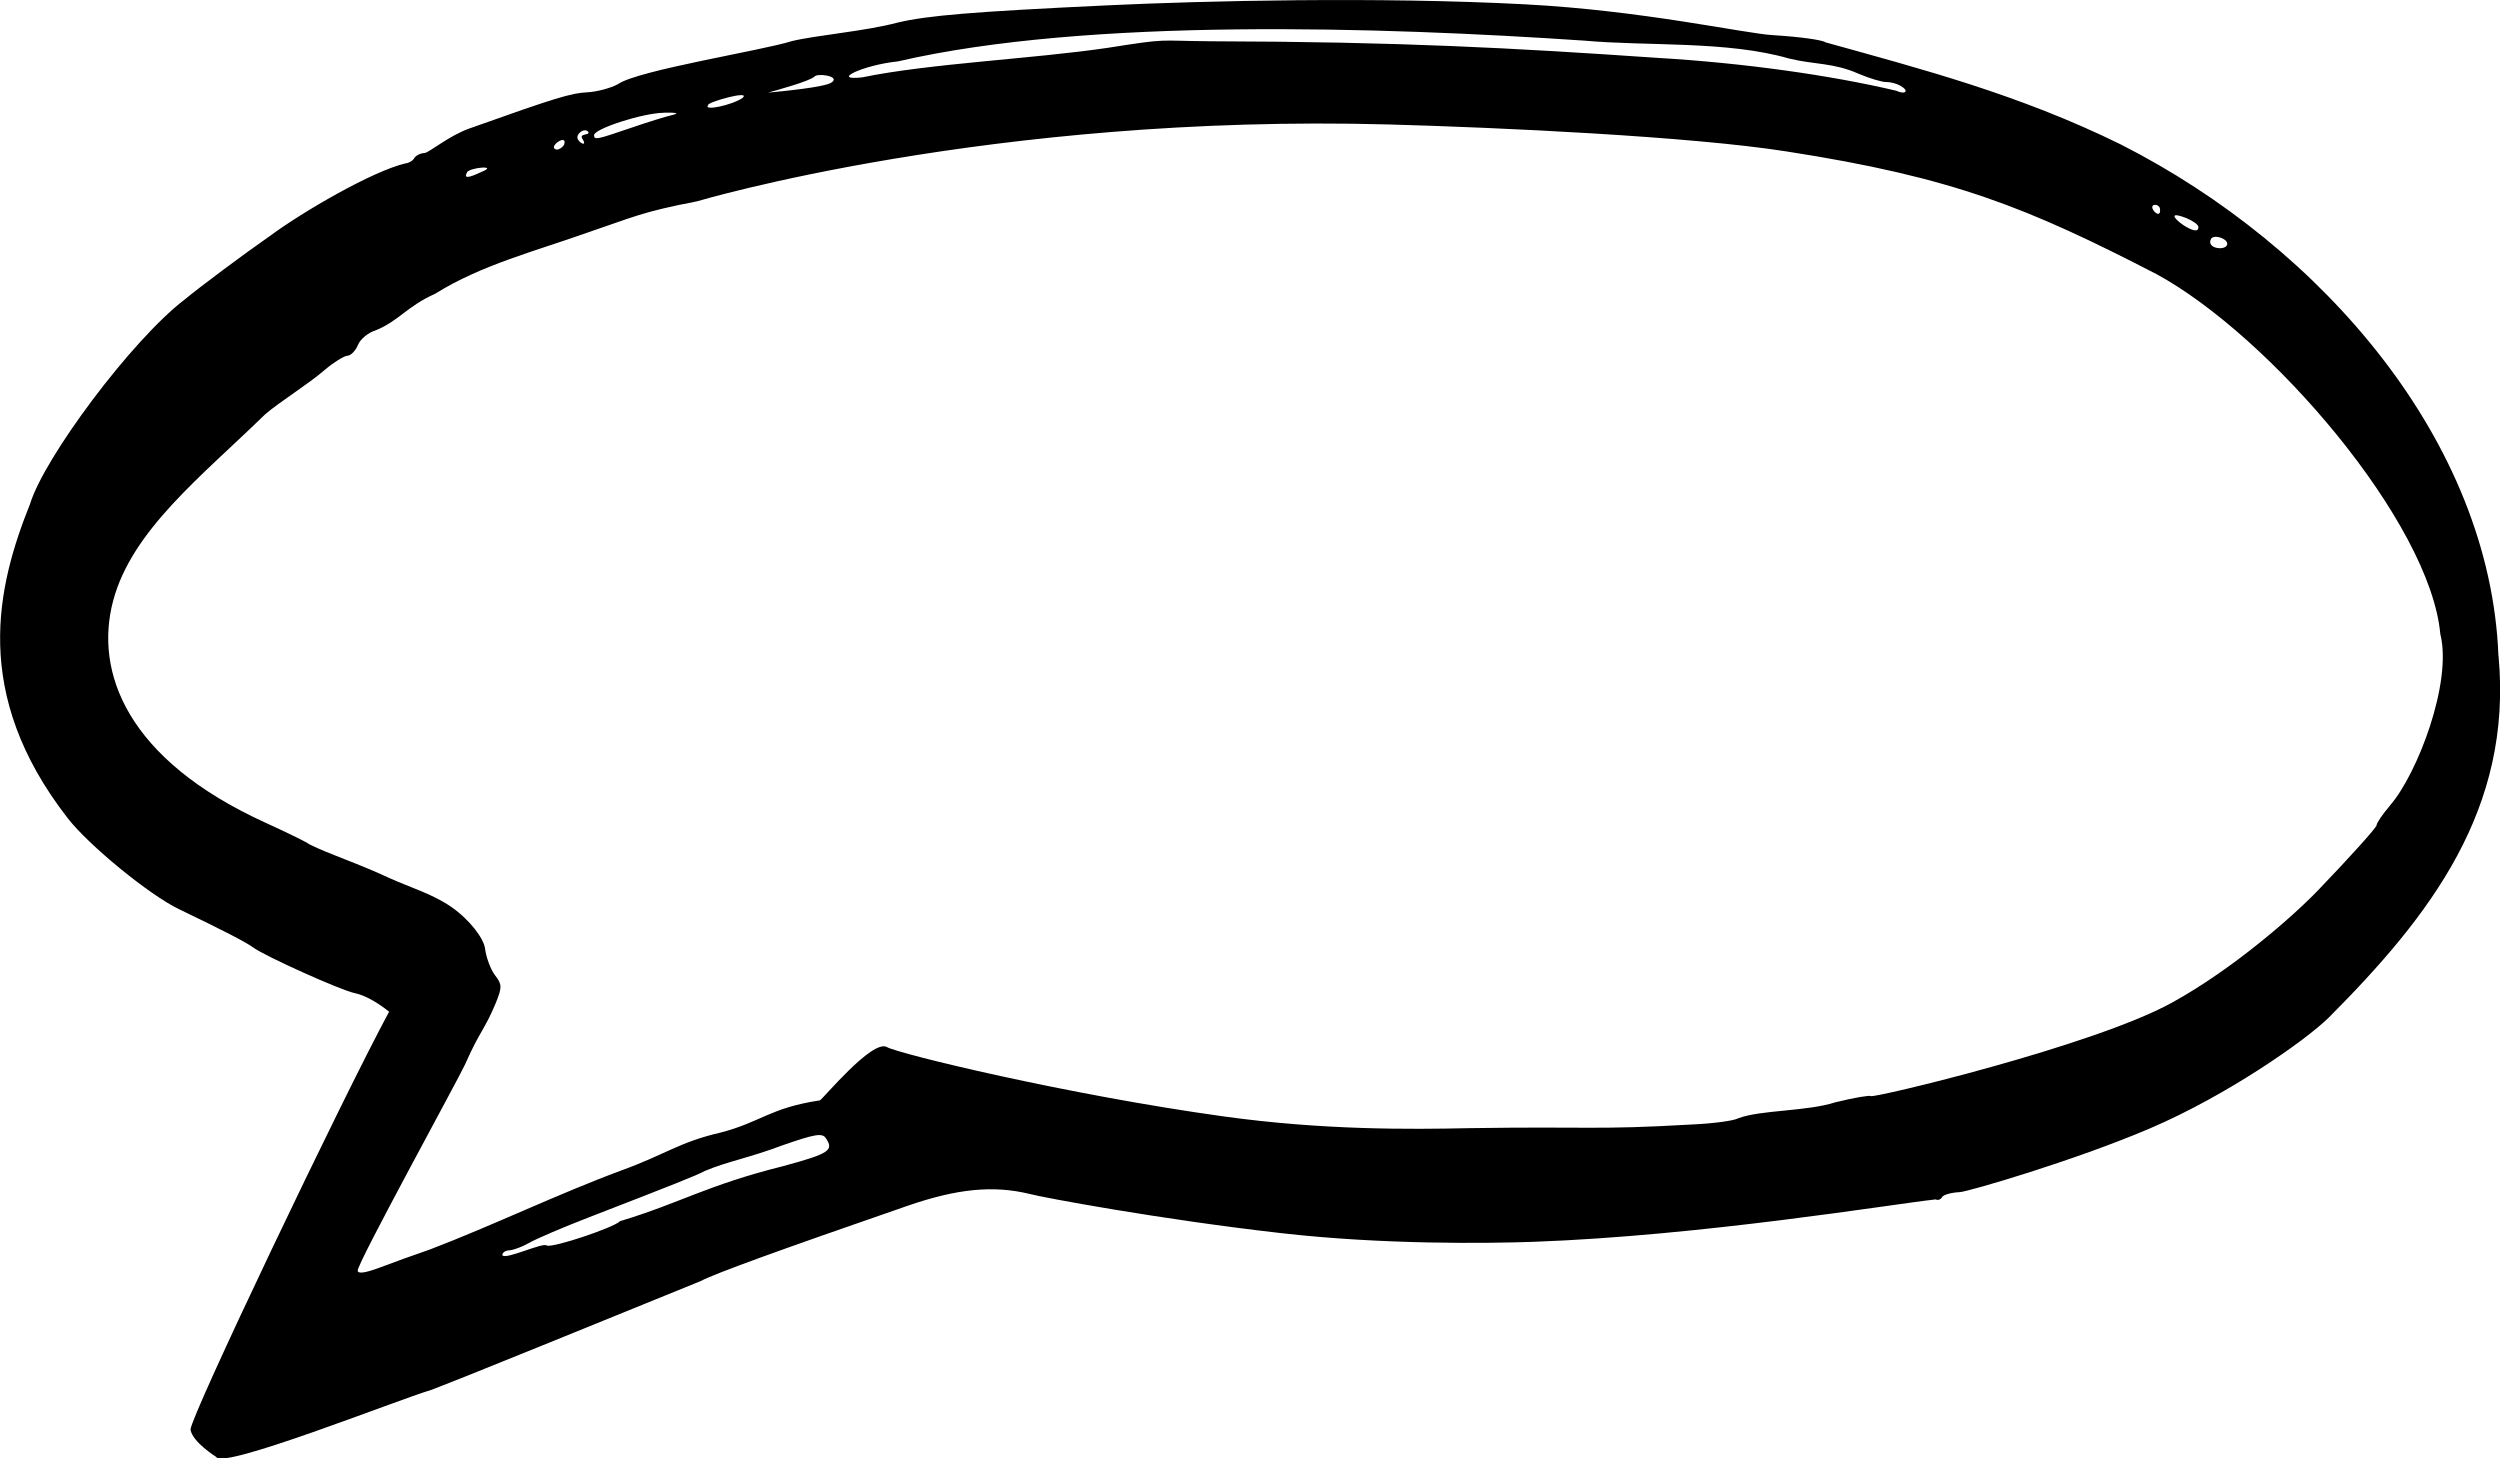<svg width="252" height="147" viewBox="0 0 252 147" fill="none" xmlns="http://www.w3.org/2000/svg">
<path d="M251.842 66.108C251.015 44.574 234.203 24.923 213.752 14.548C203.481 9.498 193.63 6.947 184.002 4.265C183.687 4.016 181.31 3.702 178.749 3.545C175.951 3.402 165.706 1.06 153.661 0.432C138.885 -0.34 121.39 0.078 111.683 0.536C98.076 1.177 93.518 1.557 90.484 2.276C87.266 3.14 82.288 3.545 79.806 4.147C76.916 5.076 64.281 7.078 62.297 8.478C61.562 8.883 60.183 9.25 59.224 9.302C57.569 9.38 56.058 9.838 47.311 12.952C45.249 13.685 43.213 15.412 42.792 15.425C42.372 15.438 41.899 15.686 41.755 15.948C41.61 16.21 41.203 16.445 40.862 16.471C37.499 17.269 30.459 21.378 27.228 23.772C24.378 25.76 20.332 28.782 18.625 30.182C13.24 34.303 4.44 46.157 3.034 50.788C-0.289 59.083 -2.942 69.902 6.817 82.462C8.945 85.209 15.065 90.22 18.047 91.646C22.591 93.831 24.837 94.995 25.52 95.505C26.703 96.382 34.36 99.823 35.726 100.098C36.895 100.333 38.274 101.21 39.22 101.982C34.465 110.799 19.137 142.918 19.203 144.109C19.4 145.365 21.79 146.856 21.79 146.856C22.329 148.19 40.047 141.113 43.502 140.092C47.6 138.522 62.205 132.556 70.638 129.129C71.964 128.409 78.44 126.054 91.456 121.554C96.487 119.814 100.112 119.46 103.789 120.35C105.024 120.69 116.924 122.914 129.152 124.301C139.463 125.478 149.984 125.335 154.528 125.178C171.564 124.563 190.596 121.397 195.114 120.899C195.337 121.017 195.626 120.913 195.758 120.677C195.889 120.428 196.69 120.206 197.544 120.167C198.372 120.128 209.116 116.988 216.655 113.769C224.457 110.446 232.364 104.899 234.715 102.596C245.039 92.248 253.261 81.52 251.856 66.147L251.842 66.108ZM222.868 24.086C223.13 23.602 224.483 24.007 224.509 24.57C224.509 25.315 222.342 25.119 222.868 24.086ZM220.372 21.979C221.029 22.254 221.58 22.633 221.594 22.856C221.764 24.347 217.062 20.684 220.372 21.979ZM217.207 20.645C217.482 20.645 217.719 20.828 217.732 21.09C217.85 22.32 216.366 20.736 217.207 20.645ZM90.51 6.188C109.648 1.753 139.305 2.721 159.69 4.095C166.021 4.671 174.099 4.095 180.338 5.9C182.912 6.528 184.804 6.306 187.339 7.431C188.455 7.902 189.716 8.281 190.123 8.268C190.53 8.255 191.187 8.425 191.568 8.648C192.474 9.158 192.106 9.59 191.134 9.145C184.501 7.575 175.728 6.345 167.098 5.835C152.374 4.828 141.276 4.213 122.086 4.16C116.517 4.121 117.922 3.833 111.71 4.814C104.236 5.927 93.663 6.397 86.912 7.797C83.641 8.164 86.977 6.554 90.51 6.188ZM82.078 7.745C82.301 7.326 84.797 7.667 83.812 8.321C83.116 8.792 78.886 9.197 77.415 9.341C78.519 9.027 81.553 8.19 82.065 7.745H82.078ZM71.386 10.597C71.163 10.335 75.813 9.014 74.841 9.878C73.777 10.61 70.822 11.225 71.386 10.597ZM66.908 11.356C68.155 11.33 68.523 11.421 67.827 11.578C67.183 11.722 65.279 12.311 63.571 12.9C60.13 14.077 59.894 14.13 59.881 13.632C59.854 12.991 64.78 11.395 66.894 11.369L66.908 11.356ZM59.263 13.253C59.644 13.685 58.265 13.384 58.725 14.025C59.171 14.718 58.554 14.535 58.278 14.09C57.937 13.593 58.83 12.847 59.263 13.253ZM56.86 14.587C56.715 14.849 56.374 15.072 56.124 15.085C55.06 14.875 57.28 13.358 56.86 14.587ZM47.061 17.413C47.153 16.89 50.437 16.589 48.48 17.348C47.206 17.963 46.746 17.989 47.061 17.413ZM78.926 117.55C71.203 119.486 68.668 121.227 62.494 123.097C61.864 123.752 55.796 125.779 55.126 125.557C54.784 125.165 50.883 127.062 50.634 126.512C50.634 126.263 50.949 126.041 51.369 126.028C51.79 126.002 52.67 125.662 53.34 125.282C54.009 124.89 56.755 123.712 59.434 122.679C67.853 119.421 70.323 118.44 71.045 118.034C73.344 117.066 75.524 116.713 78.886 115.444C82.078 114.332 82.866 114.188 83.221 114.698C84.101 115.954 83.615 116.281 78.926 117.55ZM240.928 81.18C240.166 82.069 239.548 82.972 239.562 83.181C239.562 83.404 236.922 86.347 233.664 89.736C231.182 92.326 225.061 97.703 218.914 101.079C210.968 105.449 188.836 110.721 188.586 110.485C188.468 110.381 186.853 110.656 185.001 111.113C182.124 112.042 177.448 111.872 175.215 112.723C174.782 112.971 172.667 113.259 170.5 113.351C160.728 113.913 160.452 113.534 148.158 113.717C142.142 113.848 133.382 113.926 123.373 112.539C107.585 110.355 90.445 106.194 89.394 105.54C87.91 104.729 82.853 110.891 82.643 110.917C77.547 111.689 76.732 113.115 72.542 114.188C68.51 115.117 66.986 116.399 62.77 117.93C56.347 120.298 49.675 123.529 43.37 125.936C41.781 126.486 39.509 127.297 38.287 127.768C36.829 128.317 36.068 128.422 36.054 128.082C36.015 127.323 46.155 108.876 46.904 107.241C48.348 103.944 48.834 103.852 49.99 101.066C50.621 99.483 50.608 99.234 49.898 98.305C49.465 97.743 49.005 96.526 48.887 95.584C48.756 94.603 47.363 92.719 45.498 91.424C43.659 90.141 41.348 89.448 39.364 88.558C35.766 86.884 33.296 86.164 31.155 85.091C31.024 84.948 29.067 83.979 26.795 82.946C12.727 76.548 9.509 67.704 11.401 60.574C13.292 53.444 20.306 48.027 26.716 41.774C28.108 40.557 31.116 38.699 32.718 37.299C33.625 36.528 34.662 35.886 35.017 35.86C35.371 35.847 35.844 35.35 36.081 34.774C36.304 34.199 37.105 33.532 37.841 33.309C40.205 32.354 40.98 30.902 43.87 29.607C48.48 26.715 54.036 25.289 59.145 23.471C63.939 21.849 64.635 21.378 70.27 20.292C70.27 20.292 99.862 11.447 140.002 12.546C151.048 12.847 170.487 13.75 180.101 15.268C196.979 17.884 204.4 20.946 217.351 27.618C228.883 33.885 244.96 52.672 245.984 63.91C247.219 68.803 243.646 78.04 240.941 81.153L240.928 81.18Z" fill="black"/>
</svg>
